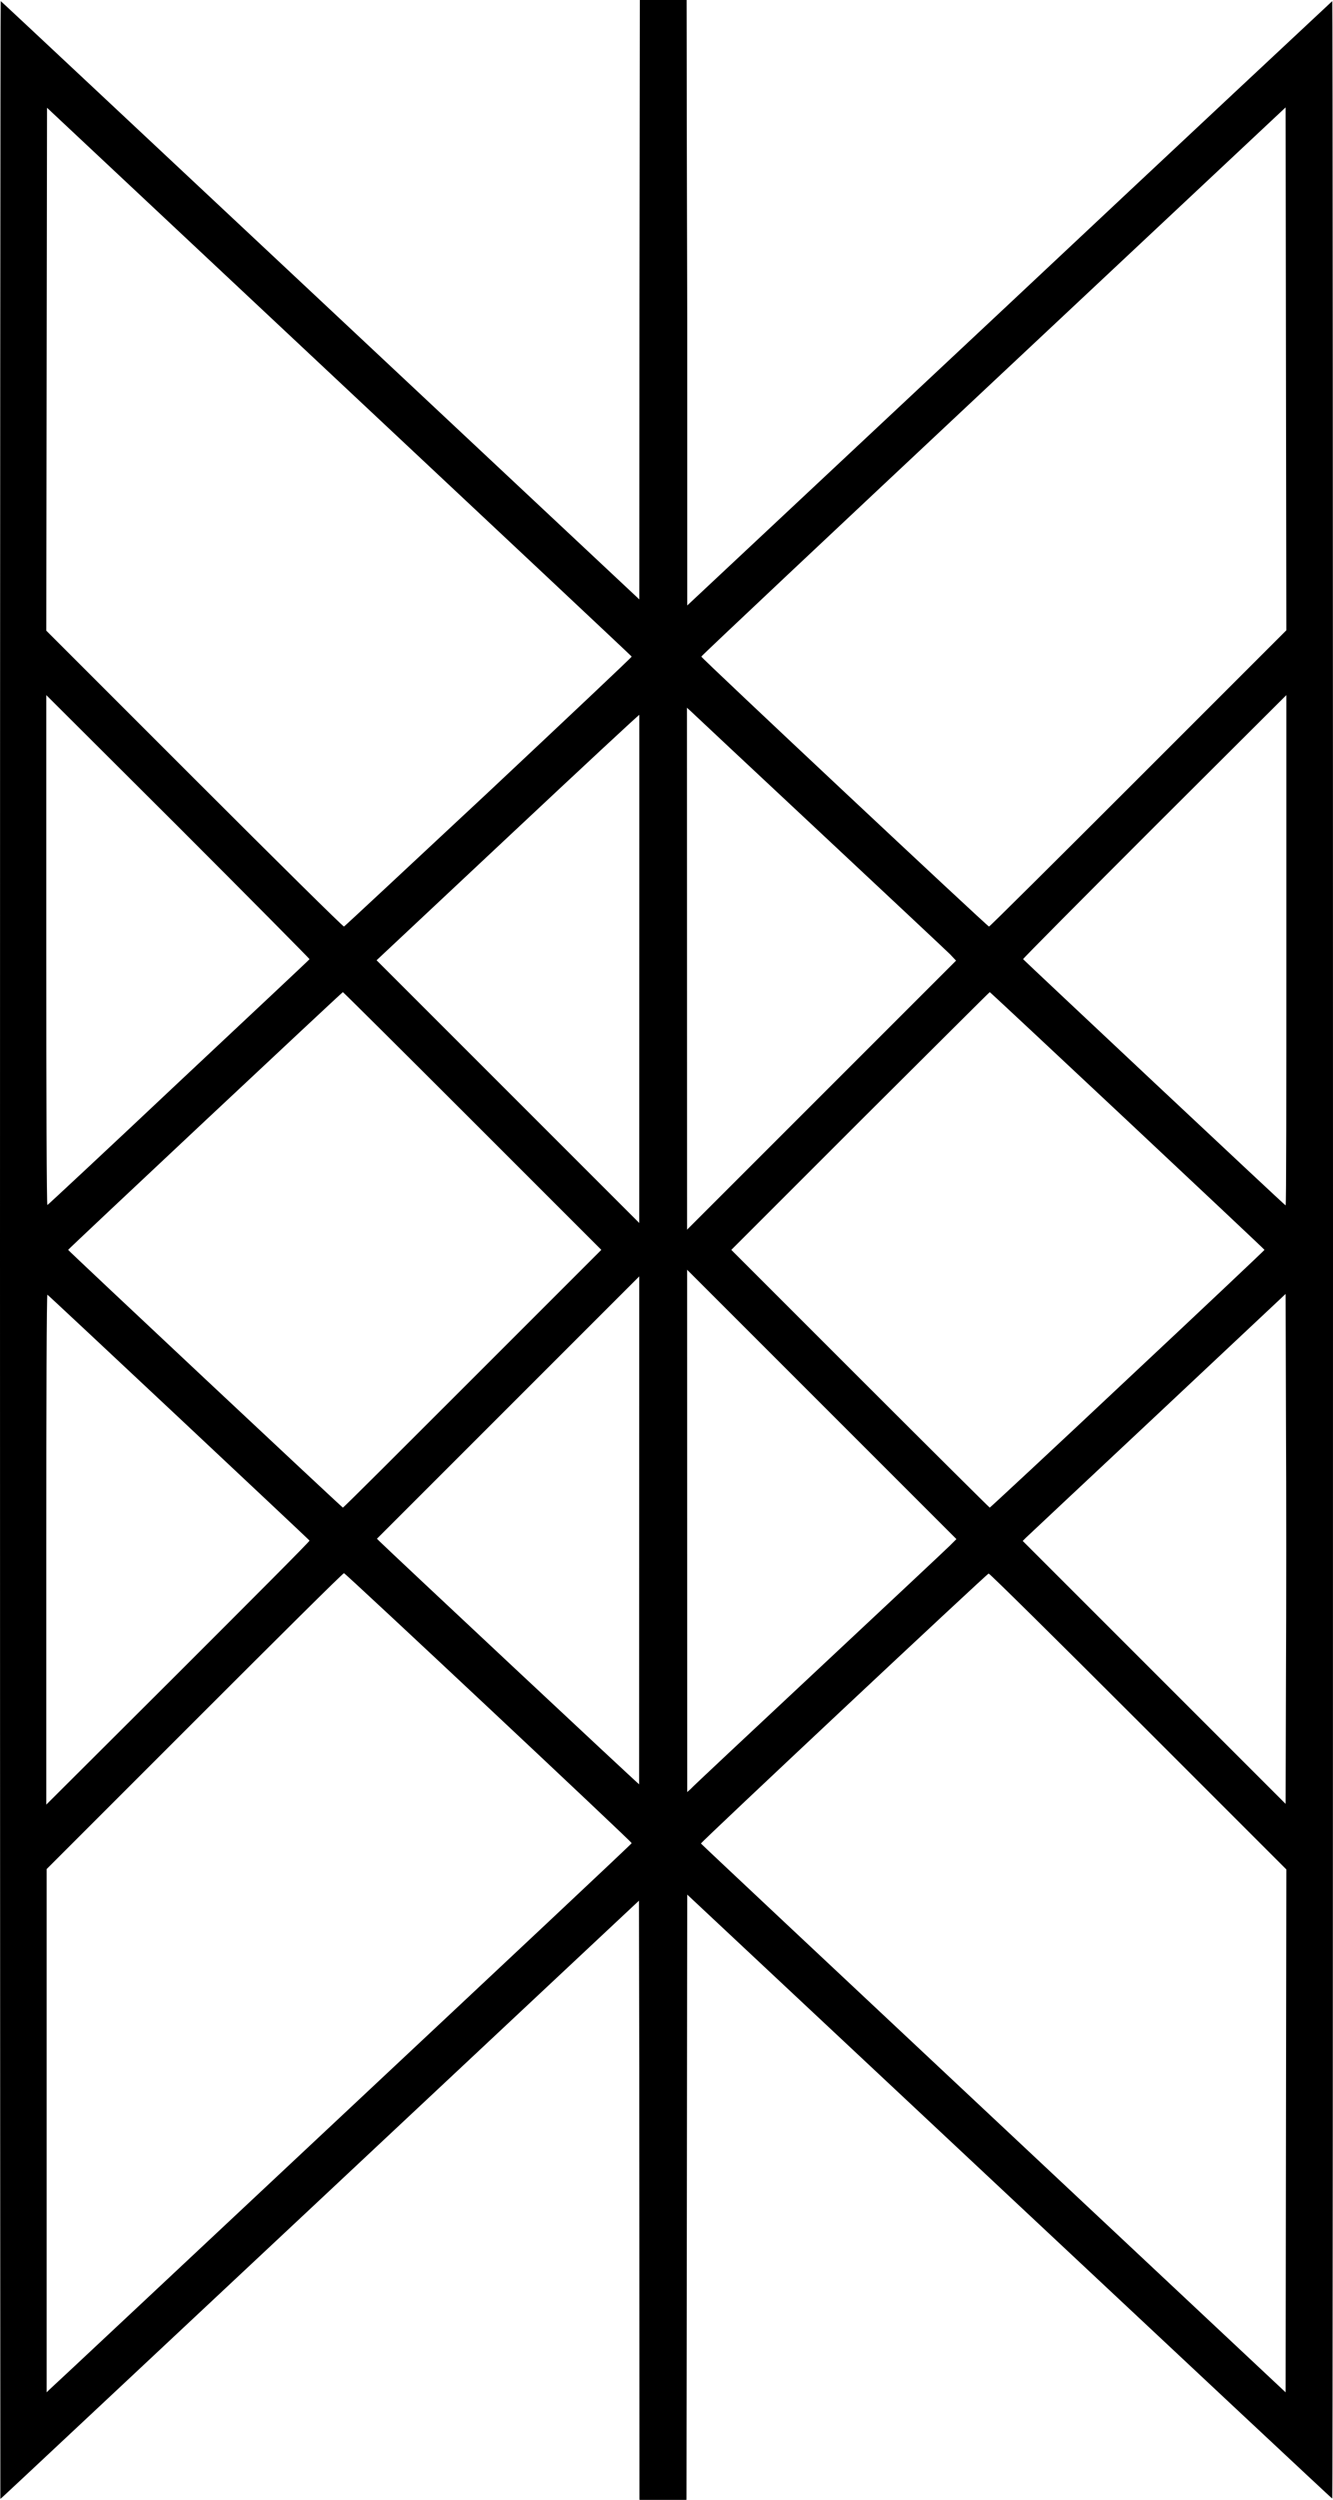 <?xml version="1.0" encoding="utf-8"?>
<?xml-stylesheet type="text/css" href="/css/style.css" ?>
<!-- Generator: Adobe Illustrator 21.0.0, SVG Export Plug-In . SVG Version: 6.00 Build 0)  -->
<svg version="1.1" xmlns="http://www.w3.org/2000/svg" xmlns:xlink="http://www.w3.org/1999/xlink" x="0px" y="0px"
	 viewBox="0 0 360 675" style="enable-background:new 0 0 360 675;" xml:space="preserve">
<g id="svg3368" xmlns:cc="http://creativecommons.org/ns#" xmlns:dc="http://purl.org/dc/elements/1.1/" xmlns:rdf="http://www.w3.org/1999/02/22-rdf-syntax-ns#" xmlns:svg="http://www.w3.org/2000/svg">
	<path id="path3378" d="M172.7,594.1l-0.1-80.9l-86.2,80.8c-47.4,44.4-86.2,80.8-86.3,80.8C0.1,674.7,0,523,0,337.5
		S0.1,0.3,0.2,0.3s38.9,36.4,86.3,80.8l86.2,80.8l0.1-80.9L172.8,0h6.3h6.3l0.2,87.3l0,76.2l87.1-81.6C320.5,37,359.8,0.3,359.8,0.3
		c0.1,0,0.2,151.7,0.2,337.2s-0.1,337.2-0.2,337.2c-0.1,0-39.3-36.7-87.2-81.6l-87.1-81.6l-0.1,81.8l-0.1,81.8h-6.3h-6.3
		L172.7,594.1L172.7,594.1z M92.2,571.4c43.1-40.4,78.4-73.5,78.4-73.7c0.1-0.3-77.1-72.7-77.7-72.9c-0.2-0.1-18.3,17.9-40.3,39.9
		l-40,40v70.6V646l0.6-0.6C13.6,645.1,49.1,611.8,92.2,571.4z M307.4,464.8c-22-22-40.1-39.9-40.4-39.9
		c-0.5,0.1-77.8,72.6-77.7,72.9c0,0.1,35.6,33.5,79,74.2l78.9,74l0.1-70.6l0.1-70.6L307.4,464.8L307.4,464.8z M83.6,416
		c-0.1-0.2-70.3-66.1-70.8-66.4c-0.2-0.1-0.3,28.7-0.3,68.8v68.9l35.6-35.5C67.7,432.2,83.7,416.2,83.6,416L83.6,416z M347.3,384
		l-0.1-34.6l-34.6,32.5c-19.1,17.9-35.1,32.9-35.5,33.3l-0.9,0.9l35.5,35.5l35.5,35.5l0.1-34.3C347.4,434,347.4,403,347.3,384
		L347.3,384z M221.1,450.6c18.6-17.4,34.5-32.3,35.5-33.3l1.7-1.7l-36.4-36.4l-36.4-36.4v70.6V484l1-0.9
		C186.9,482.6,202.5,468,221.1,450.6L221.1,450.6z M172.8,413.3v-68.8l-35.5,35.5l-35.5,35.5l0.7,0.7c2.4,2.4,70,65.7,70.2,65.7
		C172.7,482.1,172.8,451.2,172.8,413.3L172.8,413.3z M127.6,372.3l34.8-34.8l-34.8-34.8c-19.1-19.1-34.9-34.8-35-34.8
		c-0.2,0-74.2,69.4-74.2,69.6c0,0.2,74,69.6,74.2,69.6C92.8,407.1,108.5,391.4,127.6,372.3L127.6,372.3z M304.5,372.4
		c20.4-19.1,37-34.8,37-34.9c0-0.2-74-69.6-74.2-69.6c-0.1,0-15.8,15.7-35,34.8l-34.8,34.8l34.8,34.8c19.1,19.1,34.9,34.8,35,34.8
		S284.2,391.5,304.5,372.4L304.5,372.4z M256.6,257.7c-0.9-0.9-16.9-15.9-35.5-33.3s-34.2-32-34.7-32.5l-1-0.9v70.6v70.6l36.4-36.4
		l36.4-36.4L256.6,257.7L256.6,257.7z M172.7,193c-0.1-0.1-16.1,14.8-35.6,33.1l-35.4,33.2l35.5,35.5l35.5,35.5l0.1-68.6
		C172.8,224,172.7,193,172.7,193L172.7,193z M48.3,292.2C67.7,274,83.6,259.1,83.6,259c0-0.1-15.9-16.2-35.5-35.8l-35.6-35.5v68.9
		c0,40,0.1,68.9,0.3,68.8C13,325.3,29,310.4,48.3,292.2L48.3,292.2z M347.4,256.6v-68.9l-35.6,35.5c-19.6,19.6-35.5,35.6-35.5,35.8
		c0.1,0.2,70.7,66.5,70.9,66.5C347.4,325.5,347.4,294.5,347.4,256.6z M132,213.8c21.3-20,38.7-36.4,38.6-36.5
		c0-0.1-35.6-33.5-79-74.2l-78.9-74l-0.1,70.6l-0.1,70.6l40,40c22,22,40.1,39.9,40.4,39.9C93.1,250.1,110.7,233.7,132,213.8
		L132,213.8z M307.4,210.2l40-40l-0.1-70.6l-0.1-70.6l-78.9,74c-43.4,40.7-78.9,74.1-78.9,74.3c0,0.4,77.3,72.9,77.7,72.9
		C267.3,250.2,285.4,232.2,307.4,210.2L307.4,210.2z"/>
</g>
<g id="svg_color" xmlns:cc="http://creativecommons.org/ns#" xmlns:dc="http://purl.org/dc/elements/1.1/" xmlns:rdf="http://www.w3.org/1999/02/22-rdf-syntax-ns#" xmlns:svg="http://www.w3.org/2000/svg">
	<path id="color_path" class="st0" d="M172.6,513.1l0.1-432.2L172.8,0h6.3h6.3l0.1,81.8l0.1,429.6 M185.6,511.4l-0.1,81.8l-0.1,81.8
		h-6.3h-6.3l-0.1-80.9h0l-0.1-80.9"/>
</g>
</svg>
